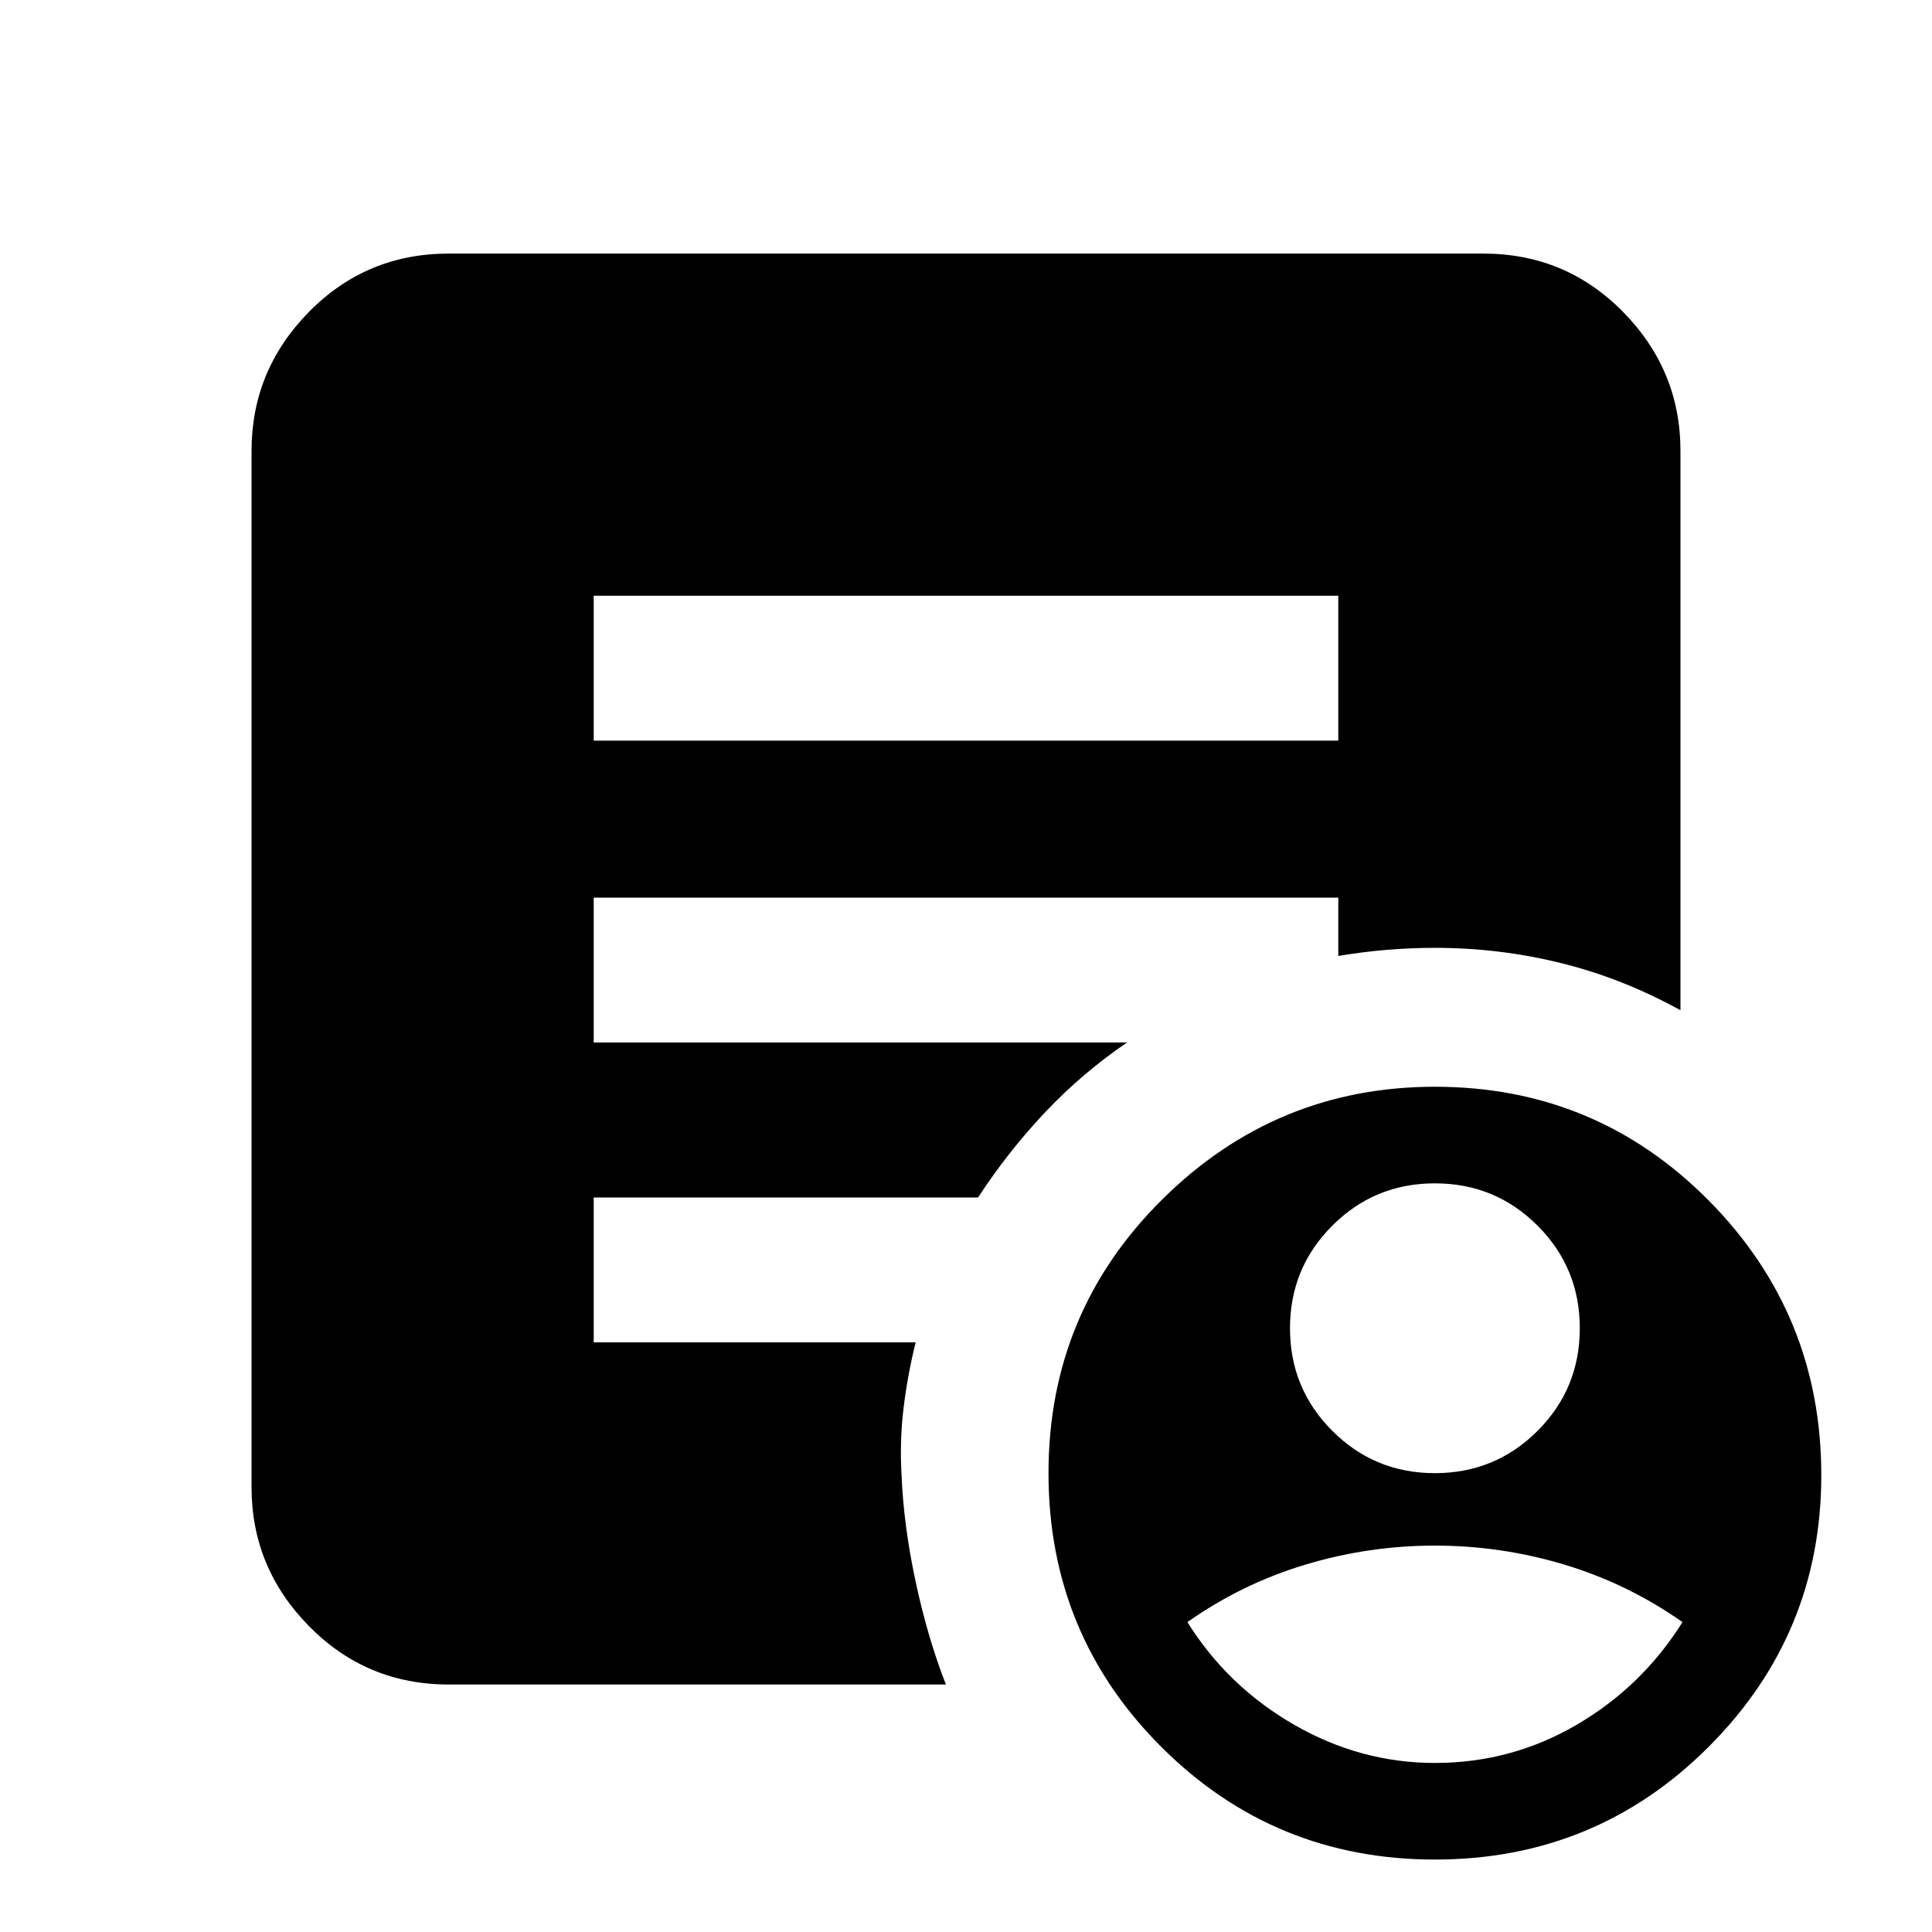 <svg xmlns="http://www.w3.org/2000/svg" height="20" width="20"><path d="M14.854 15.25q.625 0 1.063-.438.437-.437.437-1.062t-.437-1.062q-.438-.438-1.063-.438t-1.062.438q-.438.437-.438 1.062t.438 1.062q.437.438 1.062.438Zm0 3q.792 0 1.469-.396t1.094-1.062q-.563-.396-1.219-.594Q15.542 16 14.854 16q-.687 0-1.344.198-.656.198-1.218.594.416.666 1.104 1.062.687.396 1.458.396Zm0 1q-1.666 0-2.833-1.167-1.167-1.166-1.167-2.833 0-1.667 1.177-2.833 1.177-1.167 2.823-1.167 1.667 0 2.834 1.177 1.166 1.177 1.166 2.844 0 1.646-1.166 2.812-1.167 1.167-2.834 1.167ZM6.146 7.667h7.708v-1.5H6.146Zm3.646 9.771H4.646q-.854 0-1.448-.605-.594-.604-.594-1.437V4.667q0-.834.594-1.438t1.448-.604h10.708q.854 0 1.448.604t.594 1.438v5.791q-.604-.333-1.24-.489-.635-.157-1.302-.157-.25 0-.5.021t-.5.063v-.604H6.146v1.5h5.521q-.459.312-.844.718-.385.407-.698.886H6.146v1.5h3.333q-.083.333-.125.677-.042.344-.021.698.021.521.146 1.104.125.583.313 1.063Z"/></svg>